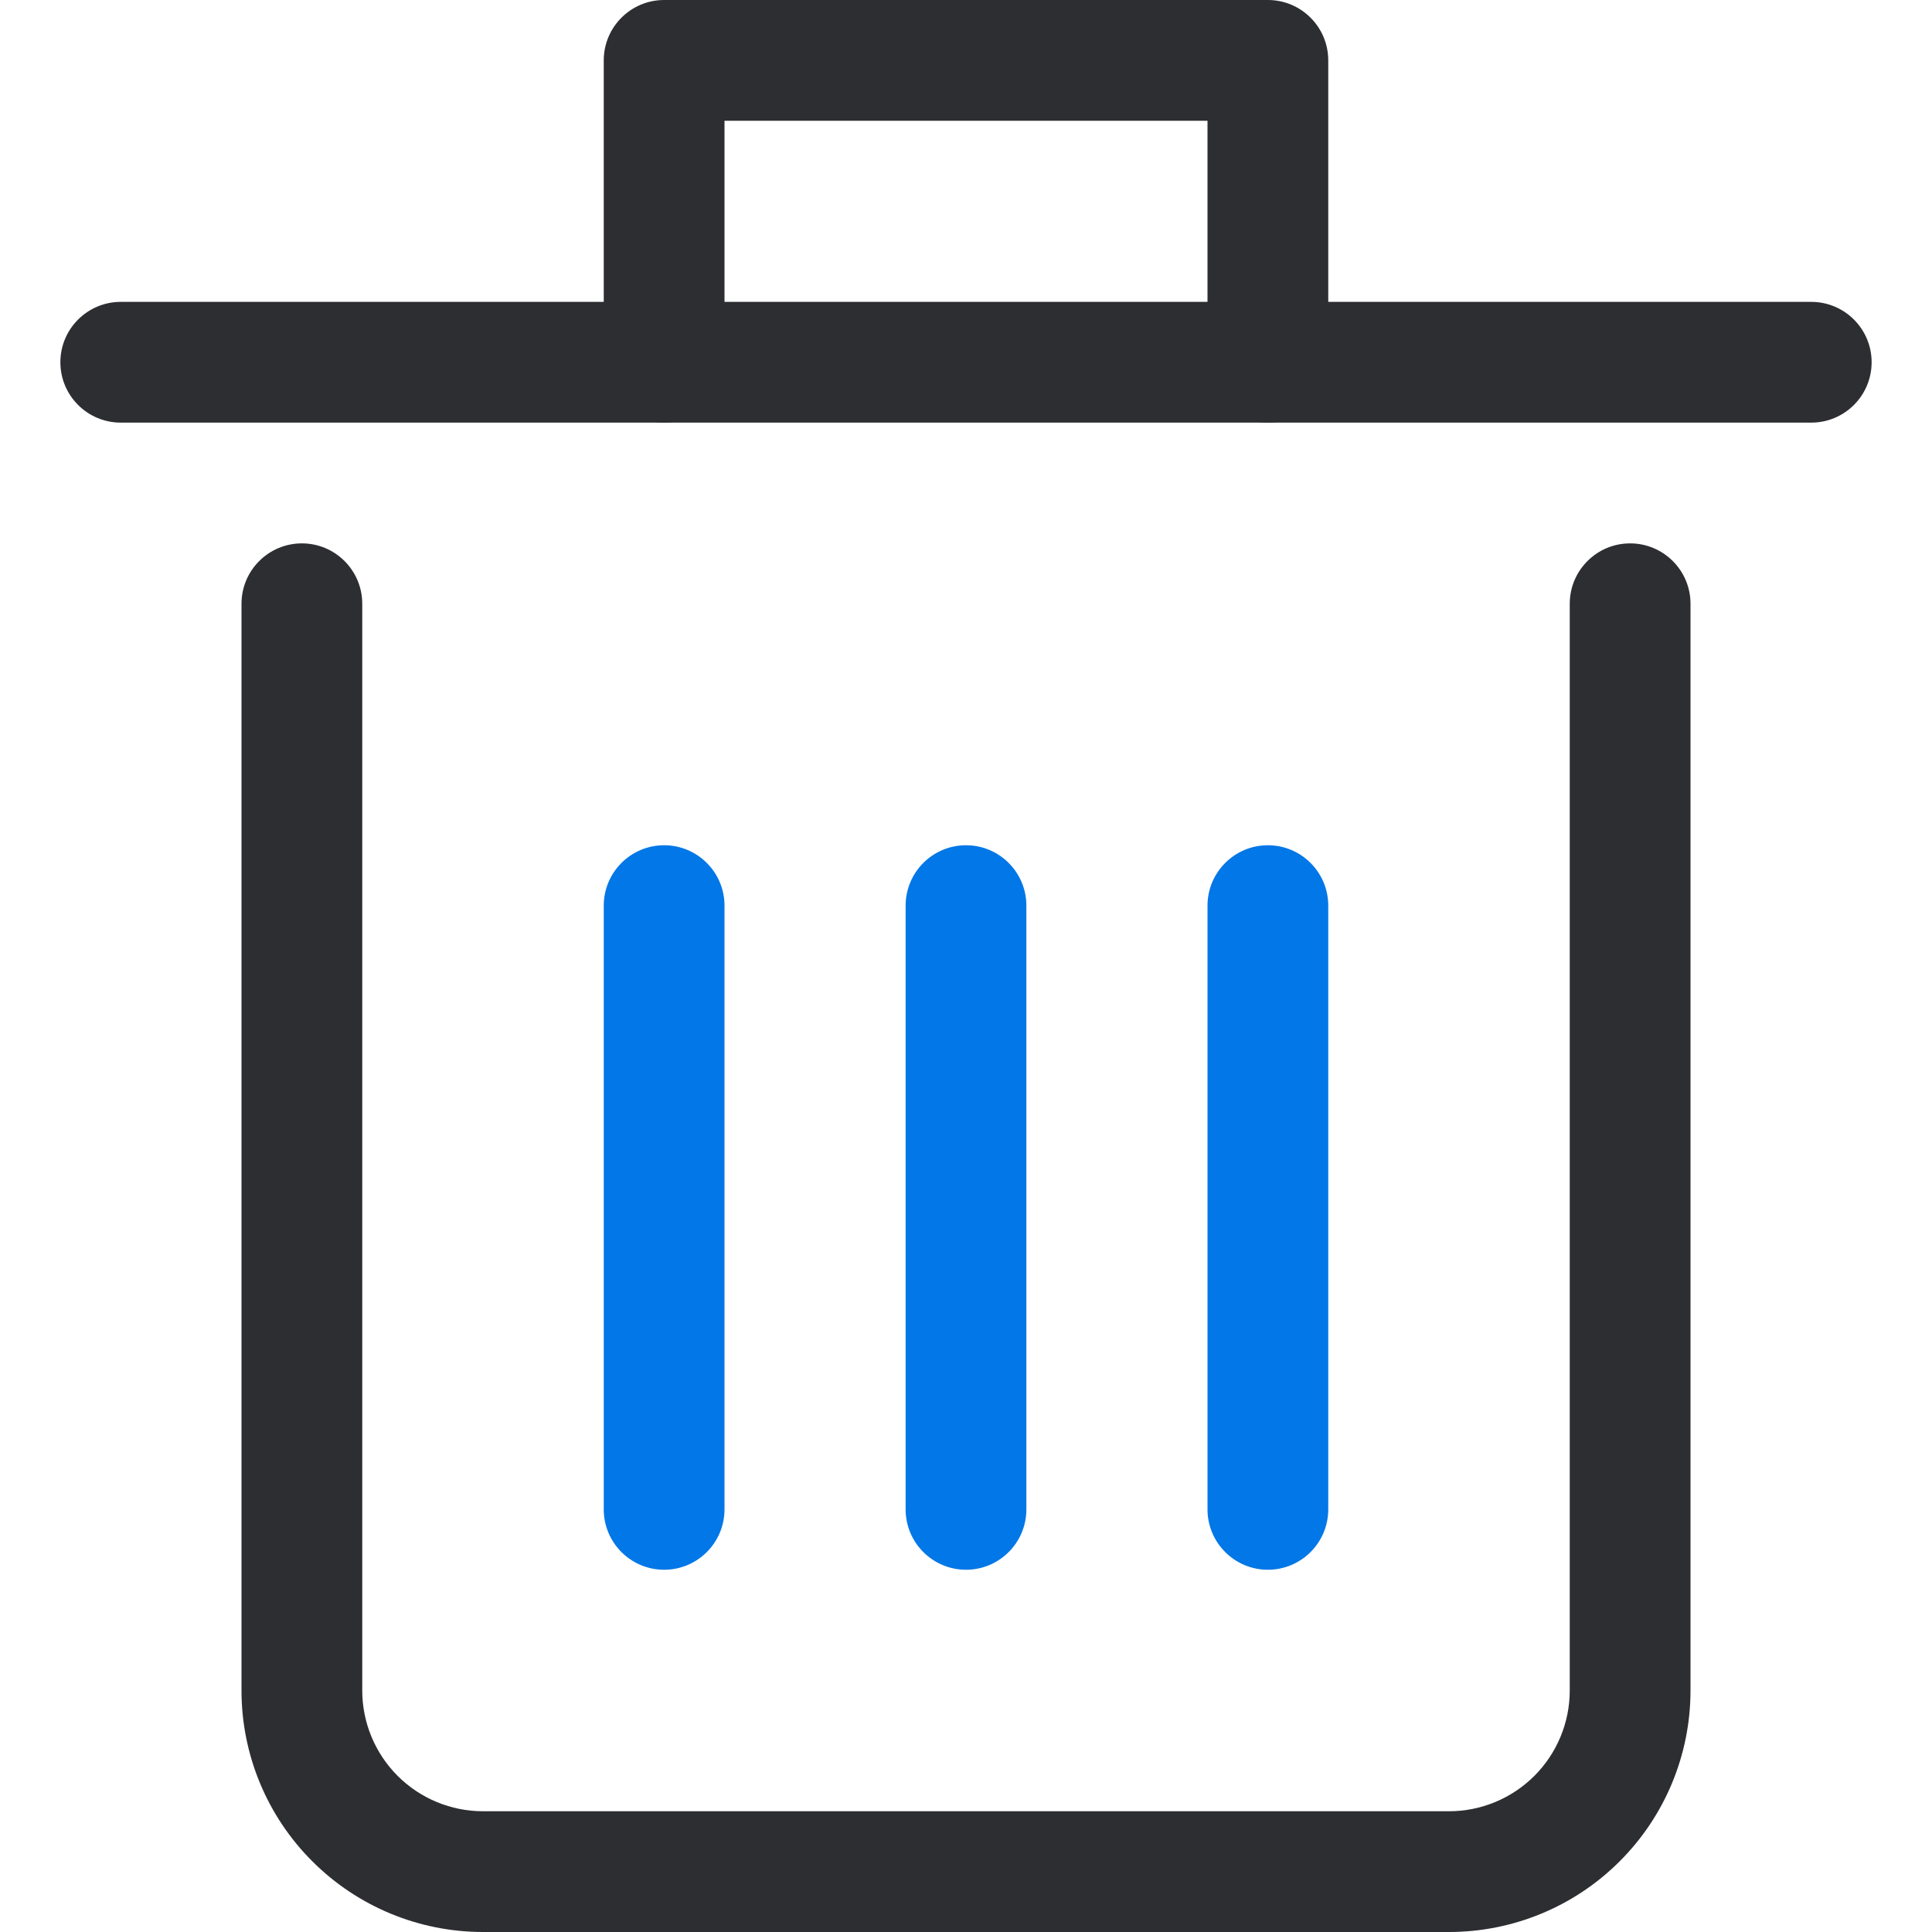 <svg width="32" height="32" viewBox="0 0 32 32" fill="none" xmlns="http://www.w3.org/2000/svg">
    <path fill-rule="evenodd" clip-rule="evenodd" d="M5 9C5.552 9 6 9.448 6 10V28C6 28.53 6.211 29.039 6.586 29.414C6.961 29.789 7.47 30 8 30H24C24.53 30 25.039 29.789 25.414 29.414C25.789 29.039 26 28.53 26 28V10C26 9.448 26.448 9 27 9C27.552 9 28 9.448 28 10V28C28 29.061 27.579 30.078 26.828 30.828C26.078 31.579 25.061 32 24 32H8C6.939 32 5.922 31.579 5.172 30.828C4.421 30.078 4 29.061 4 28V10C4 9.448 4.448 9 5 9Z" fill="#2D2E32" />
    <path fill-rule="evenodd" clip-rule="evenodd" d="M16 14C16.552 14 17 14.448 17 15V25C17 25.552 16.552 26 16 26C15.448 26 15 25.552 15 25V15C15 14.448 15.448 14 16 14Z" fill="#0277E7" />
    <path fill-rule="evenodd" clip-rule="evenodd" d="M11 14C11.552 14 12 14.448 12 15V25C12 25.552 11.552 26 11 26C10.448 26 10 25.552 10 25V15C10 14.448 10.448 14 11 14Z" fill="#0277E7" />
    <path fill-rule="evenodd" clip-rule="evenodd" d="M21 14C21.552 14 22 14.448 22 15V25C22 25.552 21.552 26 21 26C20.448 26 20 25.552 20 25V15C20 14.448 20.448 14 21 14Z" fill="#0277E7" />
    <path fill-rule="evenodd" clip-rule="evenodd" d="M10 1C10 0.448 10.448 0 11 0H21C21.552 0 22 0.448 22 1V6C22 6.552 21.552 7 21 7C20.448 7 20 6.552 20 6V2H12V6C12 6.552 11.552 7 11 7C10.448 7 10 6.552 10 6V1Z" fill="#2D2E32" />
    <path fill-rule="evenodd" clip-rule="evenodd" d="M1 6C1 5.448 1.448 5 2 5H30C30.552 5 31 5.448 31 6C31 6.552 30.552 7 30 7H2C1.448 7 1 6.552 1 6Z" fill="#2D2E32" />
</svg>
    